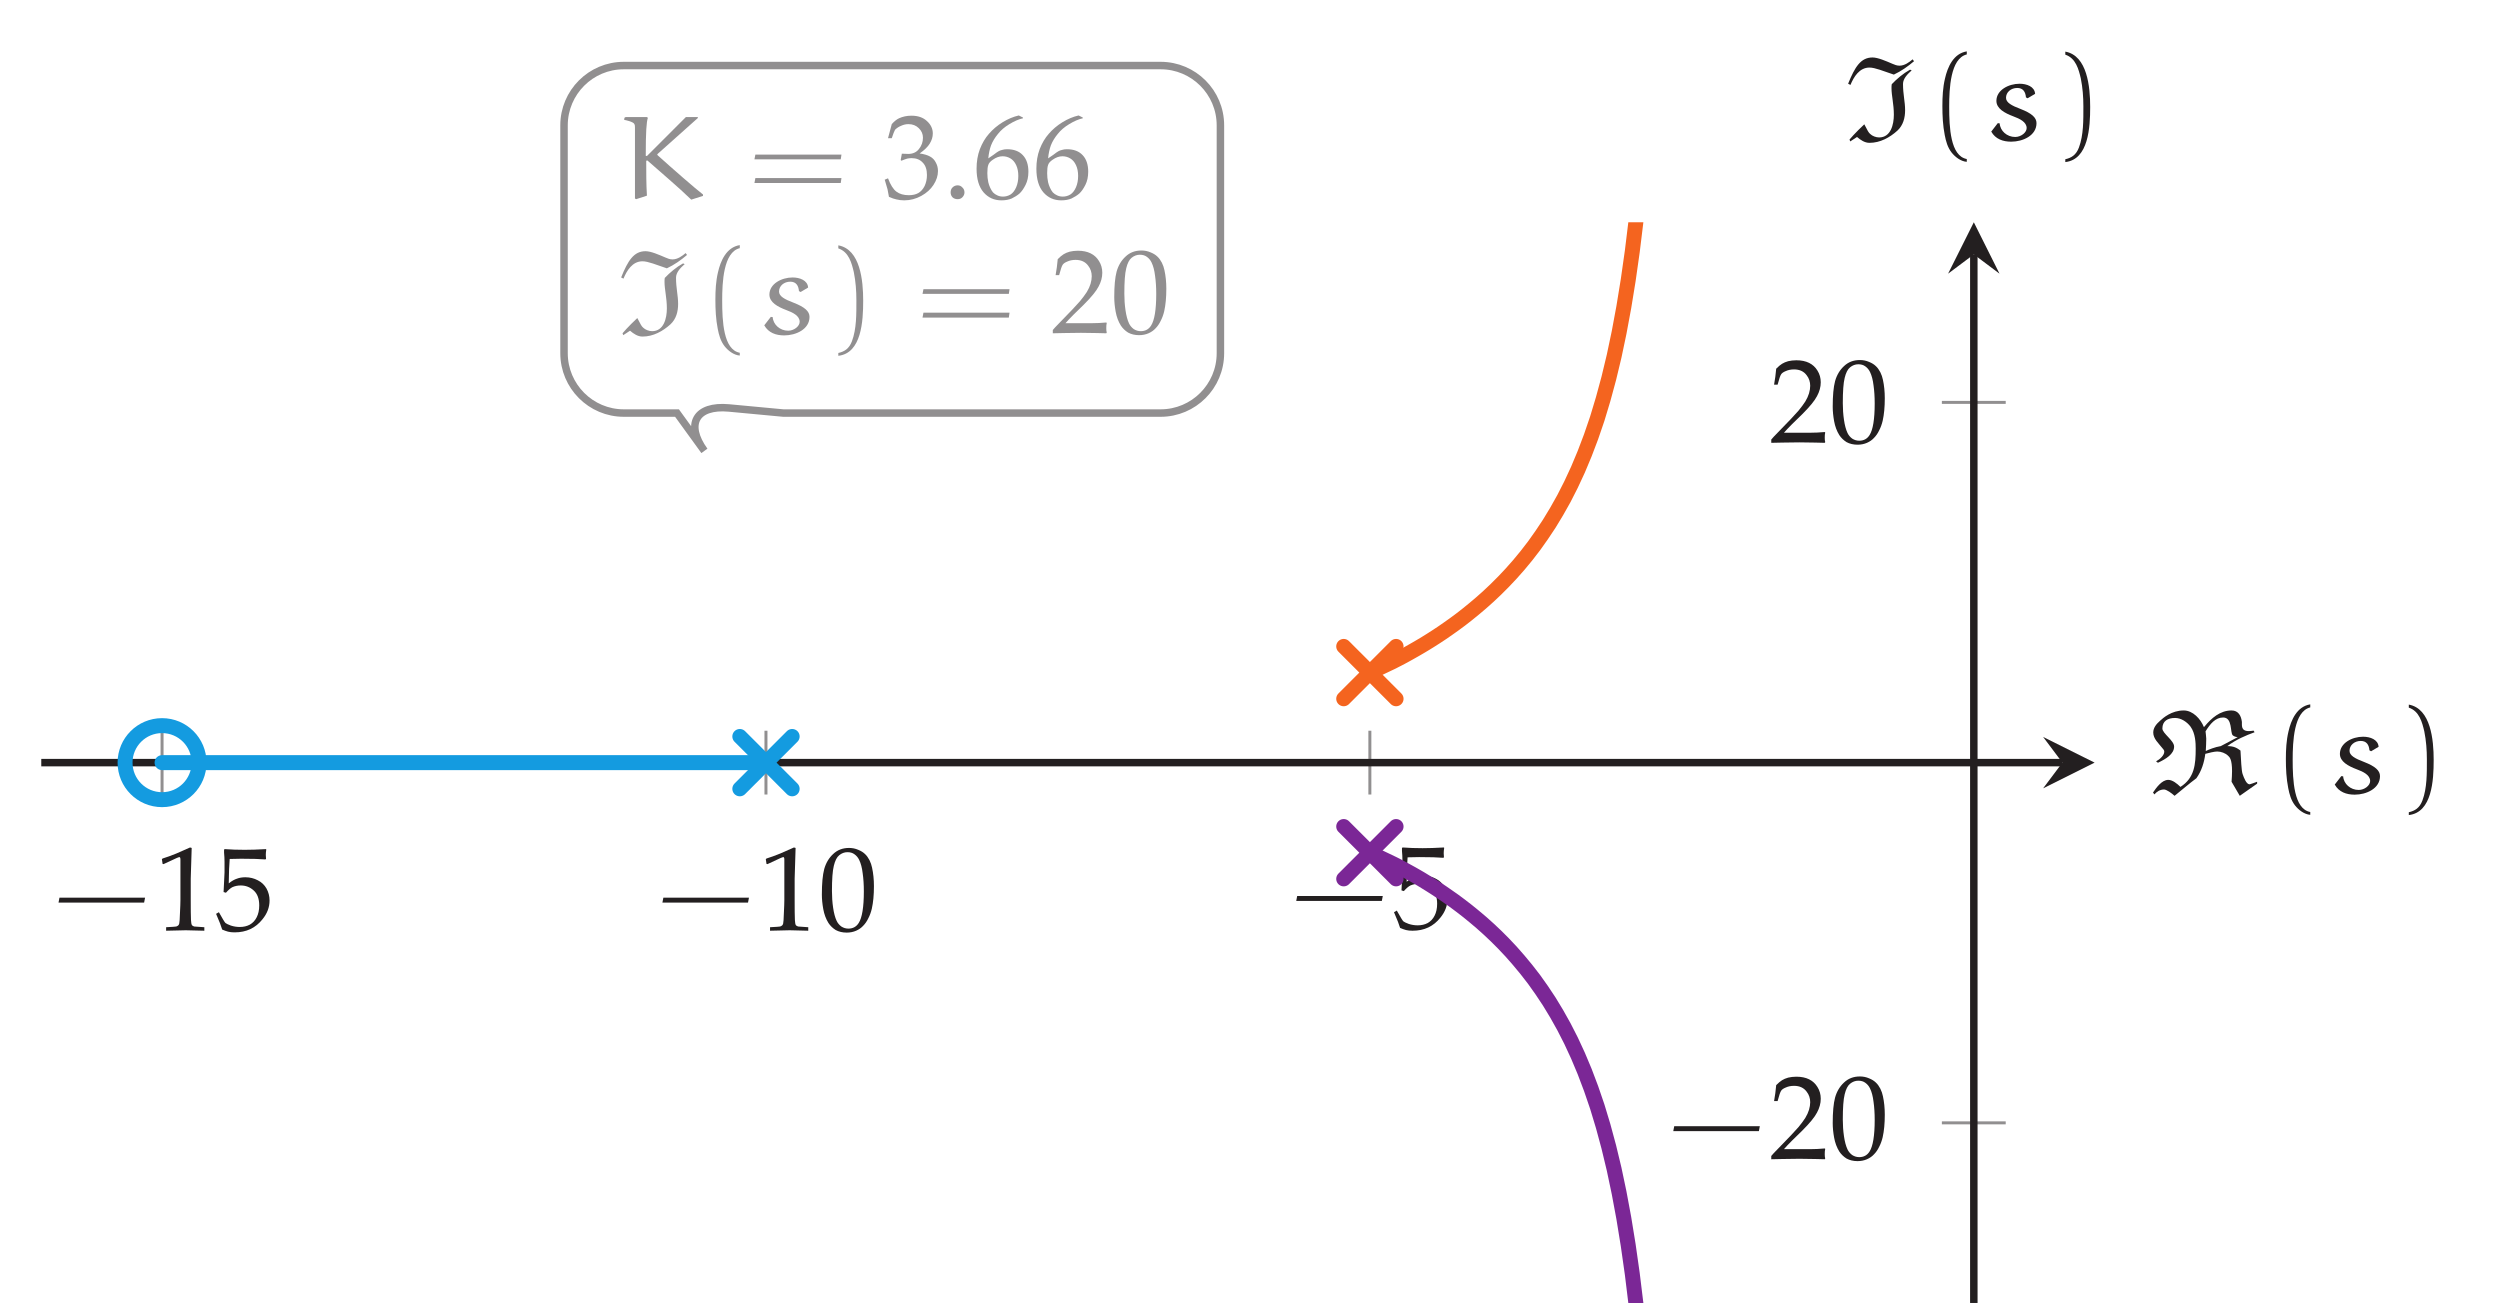 <?xml version="1.0" encoding="UTF-8"?>
<svg xmlns="http://www.w3.org/2000/svg" xmlns:xlink="http://www.w3.org/1999/xlink" width="166.56pt" height="87.059pt" viewBox="0 0 166.56 87.059" version="1.1">
<defs>
<g>
<symbol overflow="visible" id="glyph0-0">
<path style="stroke:none;" d=""/>
</symbol>
<symbol overflow="visible" id="glyph0-1">
<path style="stroke:none;" d="M 6.281 -1.875 L 6.344 -2.203 L 0.641 -2.203 L 0.578 -1.875 Z M 6.281 -1.875 "/>
</symbol>
<symbol overflow="visible" id="glyph0-2">
<path style="stroke:none;" d="M 2.906 1.297 C 1.812 1.094 1.734 -0.812 1.734 -2.188 C 1.734 -3.391 1.812 -5.406 2.906 -5.672 L 2.906 -5.875 C 2.016 -5.734 1.625 -4.828 1.453 -4.062 C 1.312 -3.469 1.281 -2.844 1.281 -2.234 C 1.281 -1.578 1.312 -0.938 1.438 -0.297 C 1.516 0.109 1.625 0.516 1.891 0.859 C 2.125 1.156 2.5 1.453 2.906 1.484 Z M 2.906 1.297 "/>
</symbol>
<symbol overflow="visible" id="glyph0-3">
<path style="stroke:none;" d="M 1.062 -5.656 C 1.766 -5.422 1.953 -4.672 2.094 -4.078 C 2.219 -3.453 2.266 -2.828 2.266 -2.203 C 2.266 -1.297 2.281 -0.297 1.969 0.531 C 1.781 1.031 1.469 1.219 1.062 1.312 L 1.062 1.5 C 2.609 1.328 2.719 -0.812 2.719 -2.172 C 2.719 -3.5 2.531 -5.594 1.062 -5.859 Z M 1.062 -5.656 "/>
</symbol>
<symbol overflow="visible" id="glyph0-4">
<path style="stroke:none;" d="M 6.391 -2.625 L 6.438 -2.938 L 0.703 -2.938 L 0.641 -2.625 Z M 6.391 -1.047 L 6.438 -1.375 L 0.703 -1.375 L 0.641 -1.047 Z M 6.391 -1.047 "/>
</symbol>
<symbol overflow="visible" id="glyph1-0">
<path style="stroke:none;" d="M 1 0 L 1 -4.984 L 4.984 -4.984 L 4.984 0 Z M 1.125 -0.125 L 4.859 -0.125 L 4.859 -4.859 L 1.125 -4.859 Z M 1.125 -0.125 "/>
</symbol>
<symbol overflow="visible" id="glyph1-1">
<path style="stroke:none;" d="M 0.594 -4.438 L 0.531 -4.453 L 0.484 -4.766 L 0.531 -4.812 C 0.801 -4.895 1.102 -5.004 1.438 -5.141 C 1.914 -5.348 2.223 -5.484 2.359 -5.547 L 2.469 -5.516 C 2.426 -4.328 2.406 -3.645 2.406 -3.469 L 2.406 -2.016 C 2.406 -1.441 2.41 -1.008 2.422 -0.719 C 2.43 -0.539 2.453 -0.426 2.484 -0.375 C 2.516 -0.332 2.566 -0.301 2.641 -0.281 C 2.711 -0.27 2.938 -0.254 3.312 -0.234 L 3.312 0 C 2.656 -0.02 2.242 -0.031 2.078 -0.031 C 1.953 -0.031 1.516 -0.02 0.766 0 L 0.766 -0.234 C 1.16 -0.254 1.383 -0.27 1.438 -0.281 C 1.5 -0.301 1.547 -0.328 1.578 -0.359 C 1.609 -0.391 1.629 -0.43 1.641 -0.484 C 1.66 -0.555 1.676 -0.785 1.688 -1.172 C 1.707 -1.555 1.719 -1.848 1.719 -2.047 L 1.719 -3.578 C 1.719 -4.203 1.719 -4.594 1.719 -4.75 C 1.719 -4.82 1.707 -4.867 1.688 -4.891 C 1.676 -4.898 1.664 -4.906 1.656 -4.906 C 1.625 -4.906 1.562 -4.883 1.469 -4.844 C 1.031 -4.645 0.738 -4.508 0.594 -4.438 Z M 0.594 -4.438 "/>
</symbol>
<symbol overflow="visible" id="glyph1-2">
<path style="stroke:none;" d="M 0.516 -0.078 C 0.453 -0.254 0.406 -0.391 0.375 -0.484 L 0.109 -1.125 L 0.297 -1.234 C 0.535 -0.805 0.68 -0.566 0.734 -0.516 C 0.785 -0.473 0.906 -0.414 1.094 -0.344 C 1.289 -0.281 1.488 -0.25 1.688 -0.25 C 1.938 -0.25 2.16 -0.301 2.359 -0.406 C 2.555 -0.52 2.707 -0.68 2.812 -0.891 C 2.926 -1.109 2.984 -1.375 2.984 -1.688 C 2.984 -2.133 2.859 -2.469 2.609 -2.688 C 2.367 -2.906 2.082 -3.016 1.75 -3.016 C 1.551 -3.016 1.367 -2.977 1.203 -2.906 C 1.078 -2.844 0.93 -2.719 0.766 -2.531 L 0.609 -2.578 L 0.656 -3.547 C 0.664 -3.691 0.672 -3.805 0.672 -3.891 L 0.672 -4.594 C 0.672 -4.801 0.66 -5.004 0.641 -5.203 C 0.641 -5.285 0.641 -5.352 0.641 -5.406 L 0.688 -5.438 C 1.102 -5.406 1.547 -5.391 2.016 -5.391 C 2.41 -5.391 2.883 -5.406 3.438 -5.438 L 3.453 -5.406 C 3.43 -5.27 3.422 -5.148 3.422 -5.047 C 3.422 -4.992 3.426 -4.906 3.438 -4.781 L 3.391 -4.75 C 3.035 -4.781 2.5 -4.797 1.781 -4.797 C 1.508 -4.797 1.254 -4.789 1.016 -4.781 C 0.984 -4.414 0.961 -3.875 0.953 -3.156 C 1.148 -3.312 1.332 -3.414 1.5 -3.469 C 1.664 -3.531 1.852 -3.562 2.062 -3.562 C 2.363 -3.562 2.641 -3.492 2.891 -3.359 C 3.141 -3.234 3.332 -3.051 3.469 -2.812 C 3.602 -2.57 3.672 -2.305 3.672 -2.016 C 3.672 -1.566 3.516 -1.148 3.203 -0.766 C 2.742 -0.18 2.125 0.109 1.344 0.109 C 1.176 0.109 1.031 0.094 0.906 0.062 C 0.789 0.031 0.66 -0.016 0.516 -0.078 Z M 0.516 -0.078 "/>
</symbol>
<symbol overflow="visible" id="glyph1-3">
<path style="stroke:none;" d="M 0.234 -2.406 C 0.234 -3.145 0.285 -3.711 0.391 -4.109 C 0.504 -4.516 0.703 -4.848 0.984 -5.109 C 1.266 -5.379 1.617 -5.516 2.047 -5.516 C 2.266 -5.516 2.469 -5.473 2.656 -5.391 C 2.844 -5.316 2.992 -5.223 3.109 -5.109 C 3.223 -5.004 3.32 -4.867 3.406 -4.703 C 3.488 -4.535 3.547 -4.367 3.578 -4.203 C 3.66 -3.828 3.703 -3.414 3.703 -2.969 C 3.703 -2.383 3.656 -1.883 3.562 -1.469 C 3.508 -1.238 3.43 -1.023 3.328 -0.828 C 3.234 -0.629 3.117 -0.461 2.984 -0.328 C 2.859 -0.191 2.703 -0.082 2.516 0 C 2.328 0.082 2.117 0.125 1.891 0.125 C 1.609 0.125 1.363 0.066 1.156 -0.047 C 0.957 -0.172 0.797 -0.328 0.672 -0.516 C 0.504 -0.785 0.391 -1.094 0.328 -1.438 C 0.266 -1.781 0.234 -2.102 0.234 -2.406 Z M 0.906 -2.641 C 0.906 -2.266 0.93 -1.895 0.984 -1.531 C 1.035 -1.176 1.113 -0.883 1.219 -0.656 C 1.289 -0.508 1.395 -0.383 1.531 -0.281 C 1.676 -0.188 1.832 -0.141 2 -0.141 C 2.301 -0.141 2.531 -0.266 2.688 -0.516 C 2.914 -0.867 3.031 -1.57 3.031 -2.625 C 3.031 -3.07 3.004 -3.473 2.953 -3.828 C 2.91 -4.191 2.832 -4.488 2.719 -4.719 C 2.645 -4.875 2.539 -5 2.406 -5.094 C 2.281 -5.188 2.125 -5.234 1.938 -5.234 C 1.738 -5.234 1.555 -5.164 1.391 -5.031 C 1.234 -4.906 1.113 -4.672 1.031 -4.328 C 0.945 -3.984 0.906 -3.422 0.906 -2.641 Z M 0.906 -2.641 "/>
</symbol>
<symbol overflow="visible" id="glyph1-4">
<path style="stroke:none;" d="M 0.125 0 L 0.125 -0.219 C 0.207 -0.32 0.352 -0.477 0.562 -0.688 L 1.438 -1.594 C 1.5 -1.664 1.664 -1.848 1.938 -2.141 C 2.125 -2.367 2.273 -2.57 2.391 -2.75 C 2.504 -2.938 2.586 -3.117 2.641 -3.297 C 2.691 -3.473 2.719 -3.641 2.719 -3.797 C 2.719 -4.066 2.641 -4.301 2.484 -4.5 C 2.297 -4.758 2.016 -4.891 1.641 -4.891 C 1.43 -4.891 1.25 -4.852 1.094 -4.781 C 0.938 -4.719 0.832 -4.645 0.781 -4.562 C 0.727 -4.488 0.648 -4.258 0.547 -3.875 L 0.312 -3.875 C 0.375 -4.219 0.422 -4.57 0.453 -4.938 C 0.609 -5.094 0.738 -5.203 0.844 -5.266 C 0.957 -5.336 1.094 -5.395 1.25 -5.438 C 1.414 -5.477 1.598 -5.5 1.797 -5.5 C 2.129 -5.5 2.41 -5.441 2.641 -5.328 C 2.879 -5.211 3.066 -5.039 3.203 -4.812 C 3.348 -4.582 3.422 -4.32 3.422 -4.031 C 3.422 -3.719 3.336 -3.41 3.172 -3.109 C 3.016 -2.805 2.688 -2.406 2.188 -1.906 L 1.516 -1.25 C 1.273 -1.008 1.094 -0.816 0.969 -0.672 L 2.688 -0.672 C 3.02 -0.672 3.352 -0.688 3.688 -0.719 L 3.719 -0.688 C 3.695 -0.594 3.688 -0.477 3.688 -0.344 C 3.688 -0.227 3.695 -0.129 3.719 -0.047 L 3.688 0 C 3.5 -0.008 3.289 -0.016 3.062 -0.016 C 2.531 -0.023 2.176 -0.031 2 -0.031 C 1.77 -0.031 1.391 -0.023 0.859 -0.016 C 0.566 -0.016 0.32 -0.008 0.125 0 Z M 0.125 0 "/>
</symbol>
<symbol overflow="visible" id="glyph1-5">
<path style="stroke:none;" d="M 0.406 -0.125 C 0.363 -0.344 0.332 -0.508 0.312 -0.625 C 0.289 -0.707 0.227 -0.922 0.125 -1.266 L 0.344 -1.359 C 0.508 -0.922 0.695 -0.625 0.906 -0.469 C 1.113 -0.312 1.391 -0.234 1.734 -0.234 C 1.984 -0.234 2.191 -0.281 2.359 -0.375 C 2.535 -0.477 2.676 -0.633 2.781 -0.844 C 2.883 -1.062 2.938 -1.305 2.938 -1.578 C 2.938 -1.941 2.844 -2.219 2.656 -2.406 C 2.477 -2.602 2.234 -2.703 1.922 -2.703 C 1.816 -2.703 1.719 -2.691 1.625 -2.672 C 1.539 -2.648 1.41 -2.602 1.234 -2.531 L 1.188 -2.578 L 1.266 -3 C 1.473 -2.988 1.613 -2.984 1.688 -2.984 C 2 -2.984 2.238 -3.094 2.406 -3.312 C 2.582 -3.531 2.672 -3.781 2.672 -4.062 C 2.672 -4.312 2.578 -4.523 2.391 -4.703 C 2.211 -4.879 1.984 -4.969 1.703 -4.969 C 1.535 -4.969 1.375 -4.93 1.219 -4.859 C 1.062 -4.797 0.926 -4.707 0.812 -4.594 C 0.758 -4.5 0.688 -4.312 0.594 -4.031 L 0.344 -4.031 L 0.594 -4.969 C 0.758 -5.156 0.922 -5.285 1.078 -5.359 C 1.328 -5.473 1.602 -5.531 1.906 -5.531 C 2.344 -5.531 2.688 -5.41 2.938 -5.172 C 3.195 -4.941 3.328 -4.664 3.328 -4.344 C 3.328 -4.113 3.258 -3.891 3.125 -3.672 C 3 -3.461 2.773 -3.242 2.453 -3.016 C 2.742 -2.973 2.973 -2.906 3.141 -2.812 C 3.316 -2.719 3.445 -2.582 3.531 -2.406 C 3.625 -2.238 3.672 -2.051 3.672 -1.844 C 3.672 -1.531 3.57 -1.223 3.375 -0.922 C 3.188 -0.629 2.914 -0.383 2.562 -0.188 C 2.207 0.008 1.828 0.109 1.422 0.109 C 1.234 0.109 1.062 0.086 0.906 0.047 C 0.758 0.016 0.594 -0.039 0.406 -0.125 Z M 0.406 -0.125 "/>
</symbol>
<symbol overflow="visible" id="glyph1-6">
<path style="stroke:none;" d="M 1 -0.891 C 1.125 -0.891 1.227 -0.844 1.312 -0.75 C 1.406 -0.664 1.453 -0.555 1.453 -0.422 C 1.453 -0.297 1.406 -0.188 1.312 -0.094 C 1.227 -0.008 1.125 0.031 1 0.031 C 0.863 0.031 0.75 -0.008 0.656 -0.094 C 0.57 -0.188 0.531 -0.297 0.531 -0.422 C 0.531 -0.555 0.57 -0.664 0.656 -0.75 C 0.75 -0.844 0.863 -0.891 1 -0.891 Z M 1 -0.891 "/>
</symbol>
<symbol overflow="visible" id="glyph1-7">
<path style="stroke:none;" d="M 3.359 -5.406 L 3.359 -5.359 C 3.078 -5.297 2.773 -5.164 2.453 -4.969 C 2.141 -4.781 1.883 -4.562 1.688 -4.312 C 1.488 -4.07 1.336 -3.82 1.234 -3.562 C 1.141 -3.312 1.078 -3.02 1.047 -2.688 C 1.203 -2.789 1.316 -2.867 1.391 -2.922 C 1.578 -3.066 1.695 -3.148 1.75 -3.172 C 1.801 -3.203 1.875 -3.227 1.969 -3.25 C 2.062 -3.281 2.172 -3.297 2.297 -3.297 C 2.754 -3.297 3.102 -3.164 3.344 -2.906 C 3.594 -2.645 3.719 -2.273 3.719 -1.797 C 3.719 -1.461 3.656 -1.172 3.531 -0.922 C 3.406 -0.672 3.27 -0.477 3.125 -0.344 C 2.977 -0.219 2.805 -0.109 2.609 -0.016 C 2.422 0.066 2.191 0.109 1.922 0.109 C 1.441 0.109 1.047 -0.066 0.734 -0.422 C 0.422 -0.785 0.266 -1.312 0.266 -2 C 0.266 -2.469 0.336 -2.898 0.484 -3.297 C 0.641 -3.703 0.844 -4.047 1.094 -4.328 C 1.344 -4.617 1.645 -4.875 2 -5.094 C 2.352 -5.312 2.711 -5.461 3.078 -5.547 Z M 0.984 -1.703 C 0.984 -1.492 1.004 -1.289 1.047 -1.094 C 1.078 -0.969 1.117 -0.848 1.172 -0.734 C 1.223 -0.617 1.285 -0.516 1.359 -0.422 C 1.441 -0.336 1.539 -0.27 1.656 -0.219 C 1.77 -0.164 1.895 -0.141 2.031 -0.141 C 2.207 -0.141 2.375 -0.188 2.531 -0.281 C 2.688 -0.383 2.812 -0.547 2.906 -0.766 C 3 -0.984 3.047 -1.234 3.047 -1.516 C 3.047 -1.797 3 -2.035 2.906 -2.234 C 2.812 -2.441 2.68 -2.594 2.516 -2.688 C 2.359 -2.781 2.188 -2.828 2 -2.828 C 1.781 -2.828 1.562 -2.75 1.344 -2.594 C 1.188 -2.488 1.086 -2.375 1.047 -2.25 C 1.004 -2.133 0.984 -1.953 0.984 -1.703 Z M 0.984 -1.703 "/>
</symbol>
<symbol overflow="visible" id="glyph2-0">
<path style="stroke:none;" d=""/>
</symbol>
<symbol overflow="visible" id="glyph2-1">
<path style="stroke:none;" d="M 3.891 -2.766 C 3.906 -3.047 3.922 -3.328 3.922 -3.594 C 3.922 -3.703 3.875 -4.047 3.875 -4.078 C 4.188 -4.578 4.531 -5 5.047 -5 C 5.688 -5 5.5 -3.984 5.688 -3.812 C 5.781 -3.734 5.891 -3.703 6.016 -3.688 L 4.891 -3.094 C 4.5 -3.031 4.078 -2.859 3.891 -2.766 Z M 3.766 -4.359 C 3.547 -4.906 3.031 -5.469 2.422 -5.469 C 1.609 -5.469 1.047 -4.969 0.844 -4.781 C 0.594 -4.562 0.391 -4.312 0.391 -4 C 0.391 -3.578 0.75 -3.281 1.016 -2.938 C 1.078 -2.875 1.125 -2.812 1.125 -2.719 C 1.125 -2.484 0.844 -2.219 0.578 -2.078 L 0.703 -1.984 C 1.234 -2.234 1.781 -2.562 1.781 -3.062 C 1.781 -3.469 1 -3.938 1 -4.266 C 1 -4.766 1.359 -4.969 1.844 -4.969 C 2.25 -4.969 2.641 -4.703 2.875 -4.391 C 3.203 -3.938 3.219 -3.297 3.219 -2.922 C 3.219 -1.875 3.141 -0.969 2.203 -0.375 C 1.984 -0.594 1.672 -0.844 1.391 -0.844 C 0.953 -0.844 0.578 -0.297 0.375 0 L 0.469 0.125 C 0.625 -0.062 0.844 -0.203 1.109 -0.203 C 1.281 -0.203 1.625 0.047 1.812 0.219 C 2.281 -0.156 2.781 -0.594 3.266 -0.953 C 3.609 -1.438 3.781 -1.984 3.859 -2.578 C 4.094 -2.641 4.453 -2.734 4.656 -2.734 C 4.906 -2.734 5.203 -2.625 5.375 -2.453 C 5.484 -2.359 5.641 -2.203 5.641 -1.422 C 5.641 -1.188 5.625 -0.969 5.609 -0.719 L 6.156 0.219 L 7.312 -0.594 L 7.312 -0.719 C 7.141 -0.656 6.844 -0.547 6.812 -0.547 C 6.594 -0.547 6.438 -0.969 6.344 -1.234 C 6.266 -1.438 6.234 -2.266 6.203 -2.797 C 5.969 -2.969 5.766 -3.094 5.328 -3.094 C 5.906 -3.531 6.578 -3.812 7.141 -4.016 L 7.078 -4.125 C 6.984 -4.109 6.859 -4.094 6.75 -4.094 C 6.203 -4.094 6.312 -4.516 6.297 -4.703 C 6.25 -5.109 6.062 -5.469 5.609 -5.469 C 4.844 -5.469 4.266 -4.953 3.812 -4.406 Z M 3.766 -4.359 "/>
</symbol>
<symbol overflow="visible" id="glyph2-2">
<path style="stroke:none;" d="M 4.781 -5.344 C 4.562 -5.156 4.25 -4.922 3.906 -4.922 C 3.734 -4.922 3.578 -4.984 3.438 -5.047 C 3 -5.234 2.469 -5.469 2.109 -5.469 C 1.328 -5.469 0.938 -4.844 0.484 -3.719 L 0.641 -3.641 C 0.859 -4.172 1.234 -4.797 1.906 -4.797 C 2.281 -4.797 2.828 -4.562 3.531 -4.328 C 4.031 -4.562 4.469 -4.875 4.875 -5.219 Z M 0.625 0.125 L 1.078 -0.172 C 1.312 0.031 1.594 0.219 1.906 0.219 C 2.625 0.219 3.266 -0.141 3.766 -0.594 C 4.156 -0.953 4.281 -1.453 4.281 -1.953 C 4.281 -2.531 4.141 -3 4.141 -3.703 C 4.141 -4.062 4.438 -4.359 4.719 -4.609 L 4.609 -4.656 C 4.156 -4.406 3.734 -4.047 3.391 -3.688 C 3.375 -3.609 3.375 -3.516 3.375 -3.422 C 3.375 -2.922 3.531 -2.359 3.531 -1.656 C 3.531 -1 3.328 -0.141 2.547 -0.141 C 2.344 -0.141 2.094 -0.234 1.953 -0.375 C 1.844 -0.469 1.797 -0.562 1.562 -1.016 C 1.516 -0.984 0.859 -0.344 0.578 0 Z M 0.625 0.125 "/>
</symbol>
<symbol overflow="visible" id="glyph3-0">
<path style="stroke:none;" d=""/>
</symbol>
<symbol overflow="visible" id="glyph3-1">
<path style="stroke:none;" d="M 3.641 -3.047 C 3.609 -3.531 3.078 -3.719 2.609 -3.719 C 1.875 -3.719 1.062 -3.297 1.062 -2.578 C 1.062 -2.062 1.609 -1.766 2.188 -1.547 C 2.609 -1.391 3.078 -1.172 3.078 -0.766 C 3.078 -0.469 2.703 -0.172 2.312 -0.172 C 1.766 -0.172 1.312 -0.578 1.281 -1.078 L 1.156 -1.094 L 0.719 -0.531 C 1 -0.031 1.5 0.141 2.047 0.141 C 2.828 0.141 3.734 -0.266 3.734 -1.094 C 3.734 -1.469 3.406 -1.75 2.688 -2.031 C 2.062 -2.266 1.703 -2.469 1.703 -2.781 C 1.703 -3.156 2.031 -3.438 2.453 -3.438 C 2.844 -3.438 3 -3.172 3.031 -2.812 L 3.141 -2.75 Z M 3.641 -3.047 "/>
</symbol>
<symbol overflow="visible" id="glyph3-2">
<path style="stroke:none;" d="M 2.234 -2.547 C 3.219 -1.672 4.219 -0.844 5.156 0.062 L 5.938 -0.188 L 5.938 -0.281 C 5.391 -0.703 3.891 -2.016 2.938 -2.875 C 2.906 -2.906 2.891 -2.922 2.891 -2.938 C 2.891 -2.969 2.938 -3 2.969 -3.031 L 5.594 -5.375 L 5.594 -5.438 L 4.797 -5.438 L 2.203 -2.844 L 2.125 -2.859 C 2.125 -4.469 2.172 -5.109 2.266 -5.391 L 2.203 -5.438 L 0.781 -5.438 L 0.703 -5.391 L 0.688 -5.25 C 0.75 -5.25 1.297 -5.125 1.359 -4.984 C 1.406 -4.906 1.406 -4.828 1.406 -4.734 L 1.406 -0.016 L 1.484 0.031 L 2.203 -0.203 C 2.156 -0.969 2.156 -1.75 2.156 -2.531 Z M 2.234 -2.547 "/>
</symbol>
</g>
<clipPath id="clip1">
  <path d="M 131 16 L 132 16 L 132 87.059 L 131 87.059 Z M 131 16 "/>
</clipPath>
<clipPath id="clip2">
  <path d="M 90 14.809 L 112 14.809 L 112 46 L 90 46 Z M 90 14.809 "/>
</clipPath>
<clipPath id="clip3">
  <path d="M 90 56 L 112 56 L 112 86.809 L 90 86.809 Z M 90 56 "/>
</clipPath>
</defs>
<g id="surface1">
<path style="fill:none;stroke-width:0.199;stroke-linecap:butt;stroke-linejoin:miter;stroke:rgb(56.865%,56.079%,56.274%);stroke-opacity:1;stroke-miterlimit:10;" d="M 8.047 33.876 L 8.047 38.126 M 48.281 33.876 L 48.281 38.126 M 88.516 33.876 L 88.516 38.126 " transform="matrix(1,0,0,-1,2.75,86.81)"/>
<path style="fill:none;stroke-width:0.199;stroke-linecap:butt;stroke-linejoin:miter;stroke:rgb(56.865%,56.079%,56.274%);stroke-opacity:1;stroke-miterlimit:10;" d="M 126.625 12.001 L 130.879 12.001 M 126.625 60.001 L 130.879 60.001 " transform="matrix(1,0,0,-1,2.75,86.81)"/>
<path style="fill:none;stroke-width:0.498;stroke-linecap:butt;stroke-linejoin:miter;stroke:rgb(13.73%,12.16%,12.549%);stroke-opacity:1;stroke-miterlimit:10;" d="M 0 36.001 L 134.656 36.001 " transform="matrix(1,0,0,-1,2.75,86.81)"/>
<path style=" stroke:none;fill-rule:nonzero;fill:rgb(13.73%,12.16%,12.549%);fill-opacity:1;" d="M 139.551 50.809 L 136.121 49.098 L 137.406 50.809 L 136.121 52.523 "/>
<g clip-path="url(#clip1)" clip-rule="nonzero">
<path style="fill:none;stroke-width:0.498;stroke-linecap:butt;stroke-linejoin:miter;stroke:rgb(13.73%,12.16%,12.549%);stroke-opacity:1;stroke-miterlimit:10;" d="M 128.754 0.001 L 128.754 69.861 " transform="matrix(1,0,0,-1,2.75,86.81)"/>
</g>
<path style=" stroke:none;fill-rule:nonzero;fill:rgb(13.73%,12.16%,12.549%);fill-opacity:1;" d="M 131.504 14.809 L 129.789 18.234 L 131.504 16.949 L 133.215 18.234 "/>
<g style="fill:rgb(13.73%,12.16%,12.549%);fill-opacity:1;">
  <use xlink:href="#glyph0-1" x="3.321" y="62.009"/>
</g>
<g style="fill:rgb(13.73%,12.16%,12.549%);fill-opacity:1;">
  <use xlink:href="#glyph1-1" x="10.302" y="62.009"/>
  <use xlink:href="#glyph1-2" x="14.287" y="62.009"/>
</g>
<g style="fill:rgb(13.73%,12.16%,12.549%);fill-opacity:1;">
  <use xlink:href="#glyph0-1" x="43.555" y="62.009"/>
</g>
<g style="fill:rgb(13.73%,12.16%,12.549%);fill-opacity:1;">
  <use xlink:href="#glyph1-1" x="50.537" y="62.009"/>
  <use xlink:href="#glyph1-3" x="54.522" y="62.009"/>
</g>
<g style="fill:rgb(13.73%,12.16%,12.549%);fill-opacity:1;">
  <use xlink:href="#glyph0-1" x="85.782" y="61.9"/>
</g>
<g style="fill:rgb(13.73%,12.16%,12.549%);fill-opacity:1;">
  <use xlink:href="#glyph1-2" x="92.764" y="61.9"/>
</g>
<g style="fill:rgb(13.73%,12.16%,12.549%);fill-opacity:1;">
  <use xlink:href="#glyph0-1" x="110.903" y="77.234"/>
</g>
<g style="fill:rgb(13.73%,12.16%,12.549%);fill-opacity:1;">
  <use xlink:href="#glyph1-4" x="117.884" y="77.234"/>
  <use xlink:href="#glyph1-3" x="121.869" y="77.234"/>
</g>
<g style="fill:rgb(13.73%,12.16%,12.549%);fill-opacity:1;">
  <use xlink:href="#glyph1-4" x="117.884" y="29.503"/>
  <use xlink:href="#glyph1-3" x="121.869" y="29.503"/>
</g>
<path style="fill:none;stroke-width:0.996;stroke-linecap:round;stroke-linejoin:round;stroke:rgb(7.849%,60.745%,87.769%);stroke-opacity:1;stroke-miterlimit:10;" d="M 48.281 36.001 L 8.047 36.001 " transform="matrix(1,0,0,-1,2.75,86.81)"/>
<path style="fill:none;stroke-width:0.996;stroke-linecap:round;stroke-linejoin:round;stroke:rgb(7.849%,60.745%,87.769%);stroke-opacity:1;stroke-miterlimit:10;" d="M 10.512 36.001 C 10.512 37.361 9.41 38.466 8.047 38.466 C 6.684 38.466 5.582 37.361 5.582 36.001 C 5.582 34.638 6.684 33.533 8.047 33.533 C 9.41 33.533 10.512 34.638 10.512 36.001 Z M 10.512 36.001 " transform="matrix(1,0,0,-1,2.75,86.81)"/>
<path style="fill:none;stroke-width:0.996;stroke-linecap:round;stroke-linejoin:round;stroke:rgb(7.849%,60.745%,87.769%);stroke-opacity:1;stroke-miterlimit:10;" d="M 46.539 34.255 L 50.027 37.744 M 50.027 34.255 L 46.539 37.744 " transform="matrix(1,0,0,-1,2.75,86.81)"/>
<g clip-path="url(#clip2)" clip-rule="nonzero">
<path style="fill:none;stroke-width:0.996;stroke-linecap:round;stroke-linejoin:round;stroke:rgb(95.326%,39.238%,12.364%);stroke-opacity:1;stroke-miterlimit:10;" d="M 88.516 42.001 L 90.043 42.728 L 90.215 42.818 L 90.406 42.915 L 90.609 43.021 L 90.832 43.142 L 91.074 43.275 L 91.336 43.423 L 91.617 43.583 L 91.918 43.759 L 92.238 43.951 L 92.578 44.162 L 92.938 44.392 L 93.316 44.642 L 93.711 44.915 L 94.129 45.212 L 94.559 45.529 L 95.004 45.876 L 95.465 46.251 L 95.941 46.654 L 96.426 47.087 L 96.918 47.552 L 97.418 48.052 L 97.926 48.591 L 98.434 49.165 L 98.945 49.783 L 99.457 50.447 L 99.961 51.158 L 100.465 51.915 L 100.957 52.728 L 101.445 53.595 L 101.918 54.525 L 102.379 55.517 L 102.824 56.58 L 103.254 57.712 L 103.668 58.923 L 104.059 60.22 L 104.434 61.603 L 104.789 63.08 L 105.121 64.658 L 105.434 66.345 L 105.727 68.142 L 106 70.064 L 106.25 72.115 L 106.48 74.302 L 106.695 76.638 L 106.891 79.126 L 107.07 81.787 L 107.234 84.619 L 107.379 87.642 L 107.512 90.865 L 108.633 1135.169 " transform="matrix(1,0,0,-1,2.75,86.81)"/>
</g>
<path style="fill:none;stroke-width:0.996;stroke-linecap:round;stroke-linejoin:round;stroke:rgb(95.326%,39.238%,12.364%);stroke-opacity:1;stroke-miterlimit:10;" d="M 86.773 40.255 L 90.262 43.744 M 90.262 40.255 L 86.773 43.744 " transform="matrix(1,0,0,-1,2.75,86.81)"/>
<g clip-path="url(#clip3)" clip-rule="nonzero">
<path style="fill:none;stroke-width:0.996;stroke-linecap:round;stroke-linejoin:round;stroke:rgb(48.134%,15.521%,58.687%);stroke-opacity:1;stroke-miterlimit:10;" d="M 88.516 30.001 L 90.043 29.271 L 90.215 29.185 L 90.406 29.087 L 90.609 28.978 L 90.832 28.857 L 91.074 28.724 L 91.336 28.58 L 91.617 28.419 L 91.918 28.244 L 92.238 28.048 L 92.578 27.837 L 92.938 27.607 L 93.316 27.357 L 93.711 27.083 L 94.129 26.79 L 94.559 26.47 L 95.004 26.126 L 95.465 25.751 L 95.941 25.349 L 96.426 24.915 L 96.918 24.451 L 97.418 23.951 L 97.926 23.412 L 98.434 22.833 L 98.945 22.216 L 99.457 21.556 L 99.961 20.845 L 100.465 20.087 L 100.957 19.275 L 101.445 18.404 L 101.918 17.478 L 102.379 16.482 L 102.824 15.423 L 103.254 14.287 L 103.668 13.076 L 104.059 11.783 L 104.434 10.396 L 104.789 8.919 L 105.121 7.341 L 105.434 5.658 L 105.727 3.857 L 106 1.935 L 106.25 -0.112 L 106.48 -2.303 L 106.695 -4.635 L 106.891 -7.128 L 107.07 -9.784 L 107.234 -12.62 L 107.379 -15.643 L 107.512 -18.866 L 108.633 -1063.167 " transform="matrix(1,0,0,-1,2.75,86.81)"/>
</g>
<path style="fill:none;stroke-width:0.996;stroke-linecap:round;stroke-linejoin:round;stroke:rgb(48.134%,15.521%,58.687%);stroke-opacity:1;stroke-miterlimit:10;" d="M 86.773 28.255 L 90.262 31.744 M 90.262 28.255 L 86.773 31.744 " transform="matrix(1,0,0,-1,2.75,86.81)"/>
<g style="fill:rgb(13.73%,12.16%,12.549%);fill-opacity:1;">
  <use xlink:href="#glyph2-1" x="143.067" y="52.802"/>
</g>
<g style="fill:rgb(13.73%,12.16%,12.549%);fill-opacity:1;">
  <use xlink:href="#glyph0-2" x="151.013" y="52.802"/>
</g>
<g style="fill:rgb(13.73%,12.16%,12.549%);fill-opacity:1;">
  <use xlink:href="#glyph3-1" x="154.831" y="52.802"/>
</g>
<g style="fill:rgb(13.73%,12.16%,12.549%);fill-opacity:1;">
  <use xlink:href="#glyph0-3" x="159.422" y="52.802"/>
</g>
<g style="fill:rgb(13.73%,12.16%,12.549%);fill-opacity:1;">
  <use xlink:href="#glyph2-2" x="122.645" y="9.298"/>
</g>
<g style="fill:rgb(13.73%,12.16%,12.549%);fill-opacity:1;">
  <use xlink:href="#glyph0-2" x="128.129" y="9.298"/>
</g>
<g style="fill:rgb(13.73%,12.16%,12.549%);fill-opacity:1;">
  <use xlink:href="#glyph3-1" x="131.946" y="9.298"/>
</g>
<g style="fill:rgb(13.73%,12.16%,12.549%);fill-opacity:1;">
  <use xlink:href="#glyph0-3" x="136.537" y="9.298"/>
</g>
<path style="fill:none;stroke-width:0.498;stroke-linecap:butt;stroke-linejoin:miter;stroke:rgb(56.865%,56.079%,56.274%);stroke-opacity:1;stroke-miterlimit:10;" d="M 42.355 59.29 L 44.18 56.771 C 42.891 58.556 43.621 59.833 45.812 59.63 L 49.441 59.29 L 74.574 59.29 C 76.773 59.29 78.559 61.076 78.559 63.279 L 78.559 78.458 C 78.559 80.658 76.773 82.443 74.574 82.443 L 38.812 82.443 C 36.613 82.443 34.828 80.658 34.828 78.458 L 34.828 63.279 C 34.828 61.076 36.613 59.29 38.812 59.29 Z M 42.355 59.29 " transform="matrix(1,0,0,-1,2.75,86.81)"/>
<g style="fill:rgb(56.865%,56.079%,56.274%);fill-opacity:1;">
  <use xlink:href="#glyph3-2" x="40.898" y="13.239"/>
</g>
<g style="fill:rgb(56.865%,56.079%,56.274%);fill-opacity:1;">
  <use xlink:href="#glyph0-4" x="49.623" y="13.239"/>
</g>
<g style="fill:rgb(56.865%,56.079%,56.274%);fill-opacity:1;">
  <use xlink:href="#glyph1-5" x="58.819" y="13.239"/>
  <use xlink:href="#glyph1-6" x="62.804" y="13.239"/>
  <use xlink:href="#glyph1-7" x="64.797" y="13.239"/>
  <use xlink:href="#glyph1-7" x="68.782" y="13.239"/>
</g>
<g style="fill:rgb(56.865%,56.079%,56.274%);fill-opacity:1;">
  <use xlink:href="#glyph2-2" x="40.898" y="22.205"/>
</g>
<g style="fill:rgb(56.865%,56.079%,56.274%);fill-opacity:1;">
  <use xlink:href="#glyph0-2" x="46.381" y="22.205"/>
</g>
<g style="fill:rgb(56.865%,56.079%,56.274%);fill-opacity:1;">
  <use xlink:href="#glyph3-1" x="50.199" y="22.205"/>
</g>
<g style="fill:rgb(56.865%,56.079%,56.274%);fill-opacity:1;">
  <use xlink:href="#glyph0-3" x="54.79" y="22.205"/>
</g>
<g style="fill:rgb(56.865%,56.079%,56.274%);fill-opacity:1;">
  <use xlink:href="#glyph0-4" x="60.821" y="22.205"/>
</g>
<g style="fill:rgb(56.865%,56.079%,56.274%);fill-opacity:1;">
  <use xlink:href="#glyph1-4" x="70.017" y="22.205"/>
  <use xlink:href="#glyph1-3" x="74.002" y="22.205"/>
</g>
</g>
</svg>
